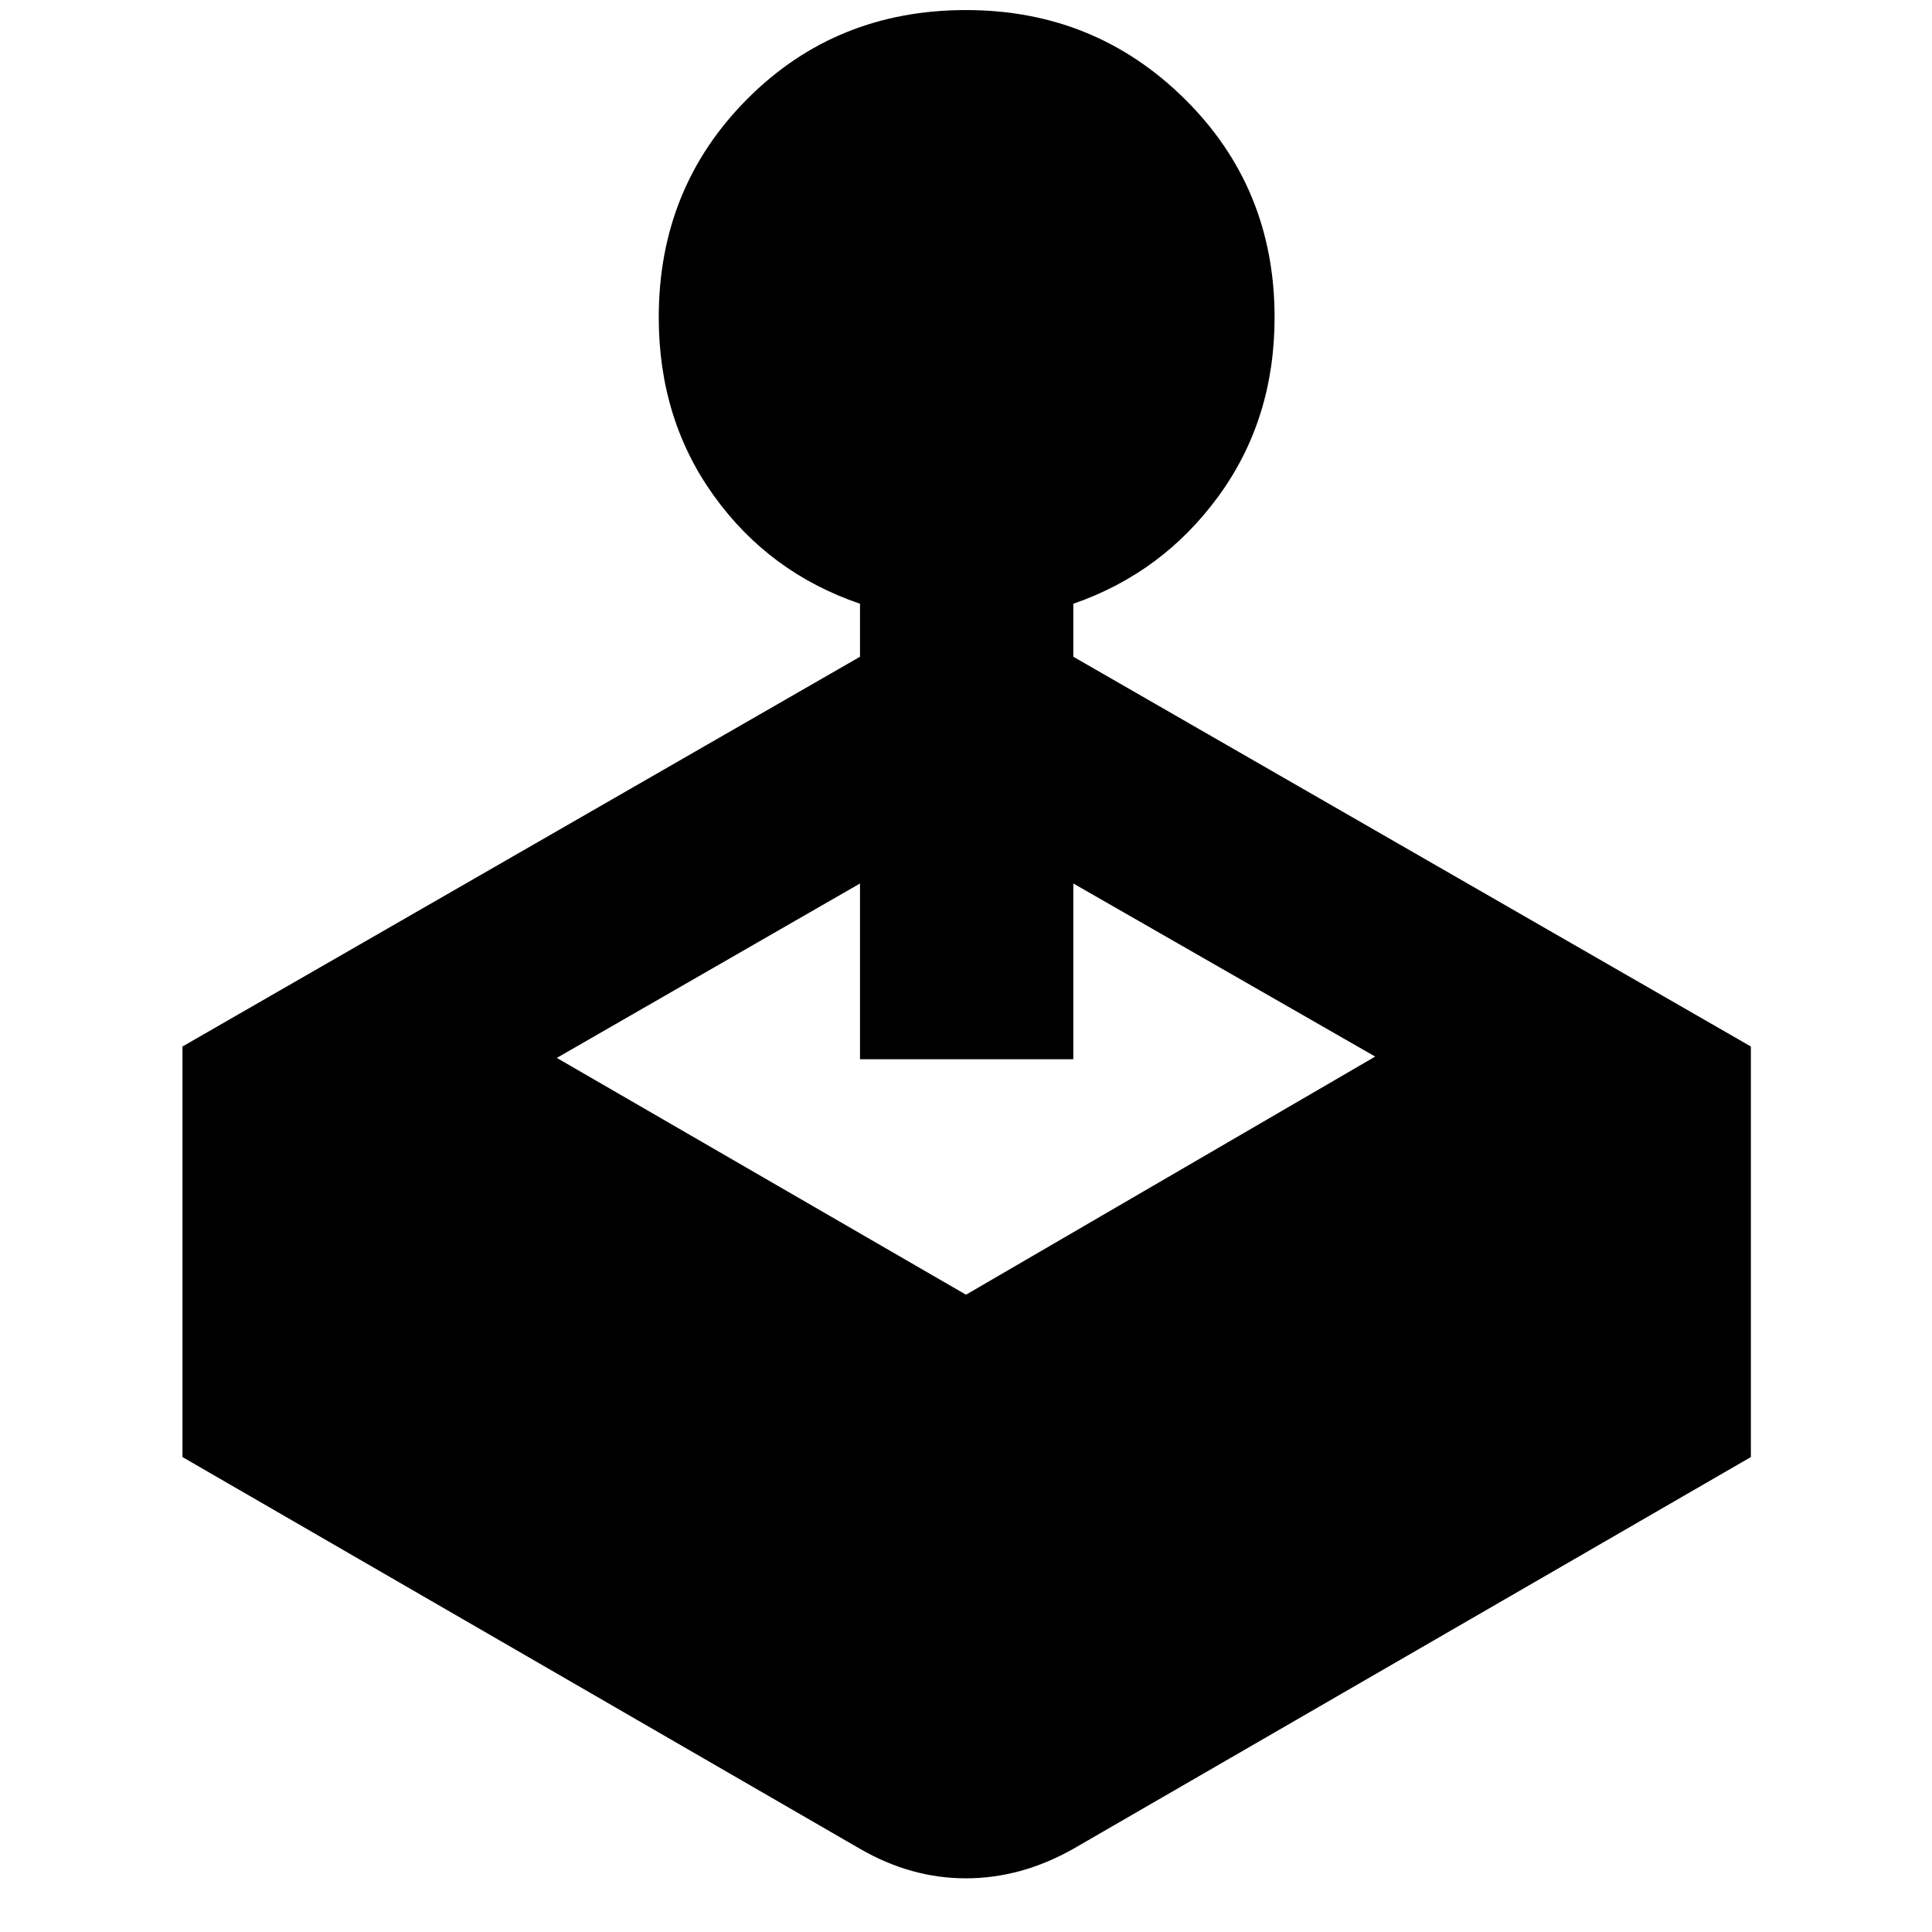 <svg xmlns="http://www.w3.org/2000/svg" height="40" viewBox="0 -960 960 960" width="40"><path d="M427.33-633.67V-660q-45-15.33-72.5-53.5t-27.5-88.83q0-64.34 44-108.5Q415.33-955 480-955q64 0 108.67 44.17 44.66 44.16 44.66 108.5 0 50.66-27.83 88.83T533.33-660v26.33L870-440v204L533.33-41.33q-26 14.66-53.33 14.66t-52.67-14.66L90.67-236v-204l336.66-193.67ZM276.67-434.33 480-316.67 683.33-435l-150-86v87.33h-106V-521l-150.66 86.67Z"/></svg>